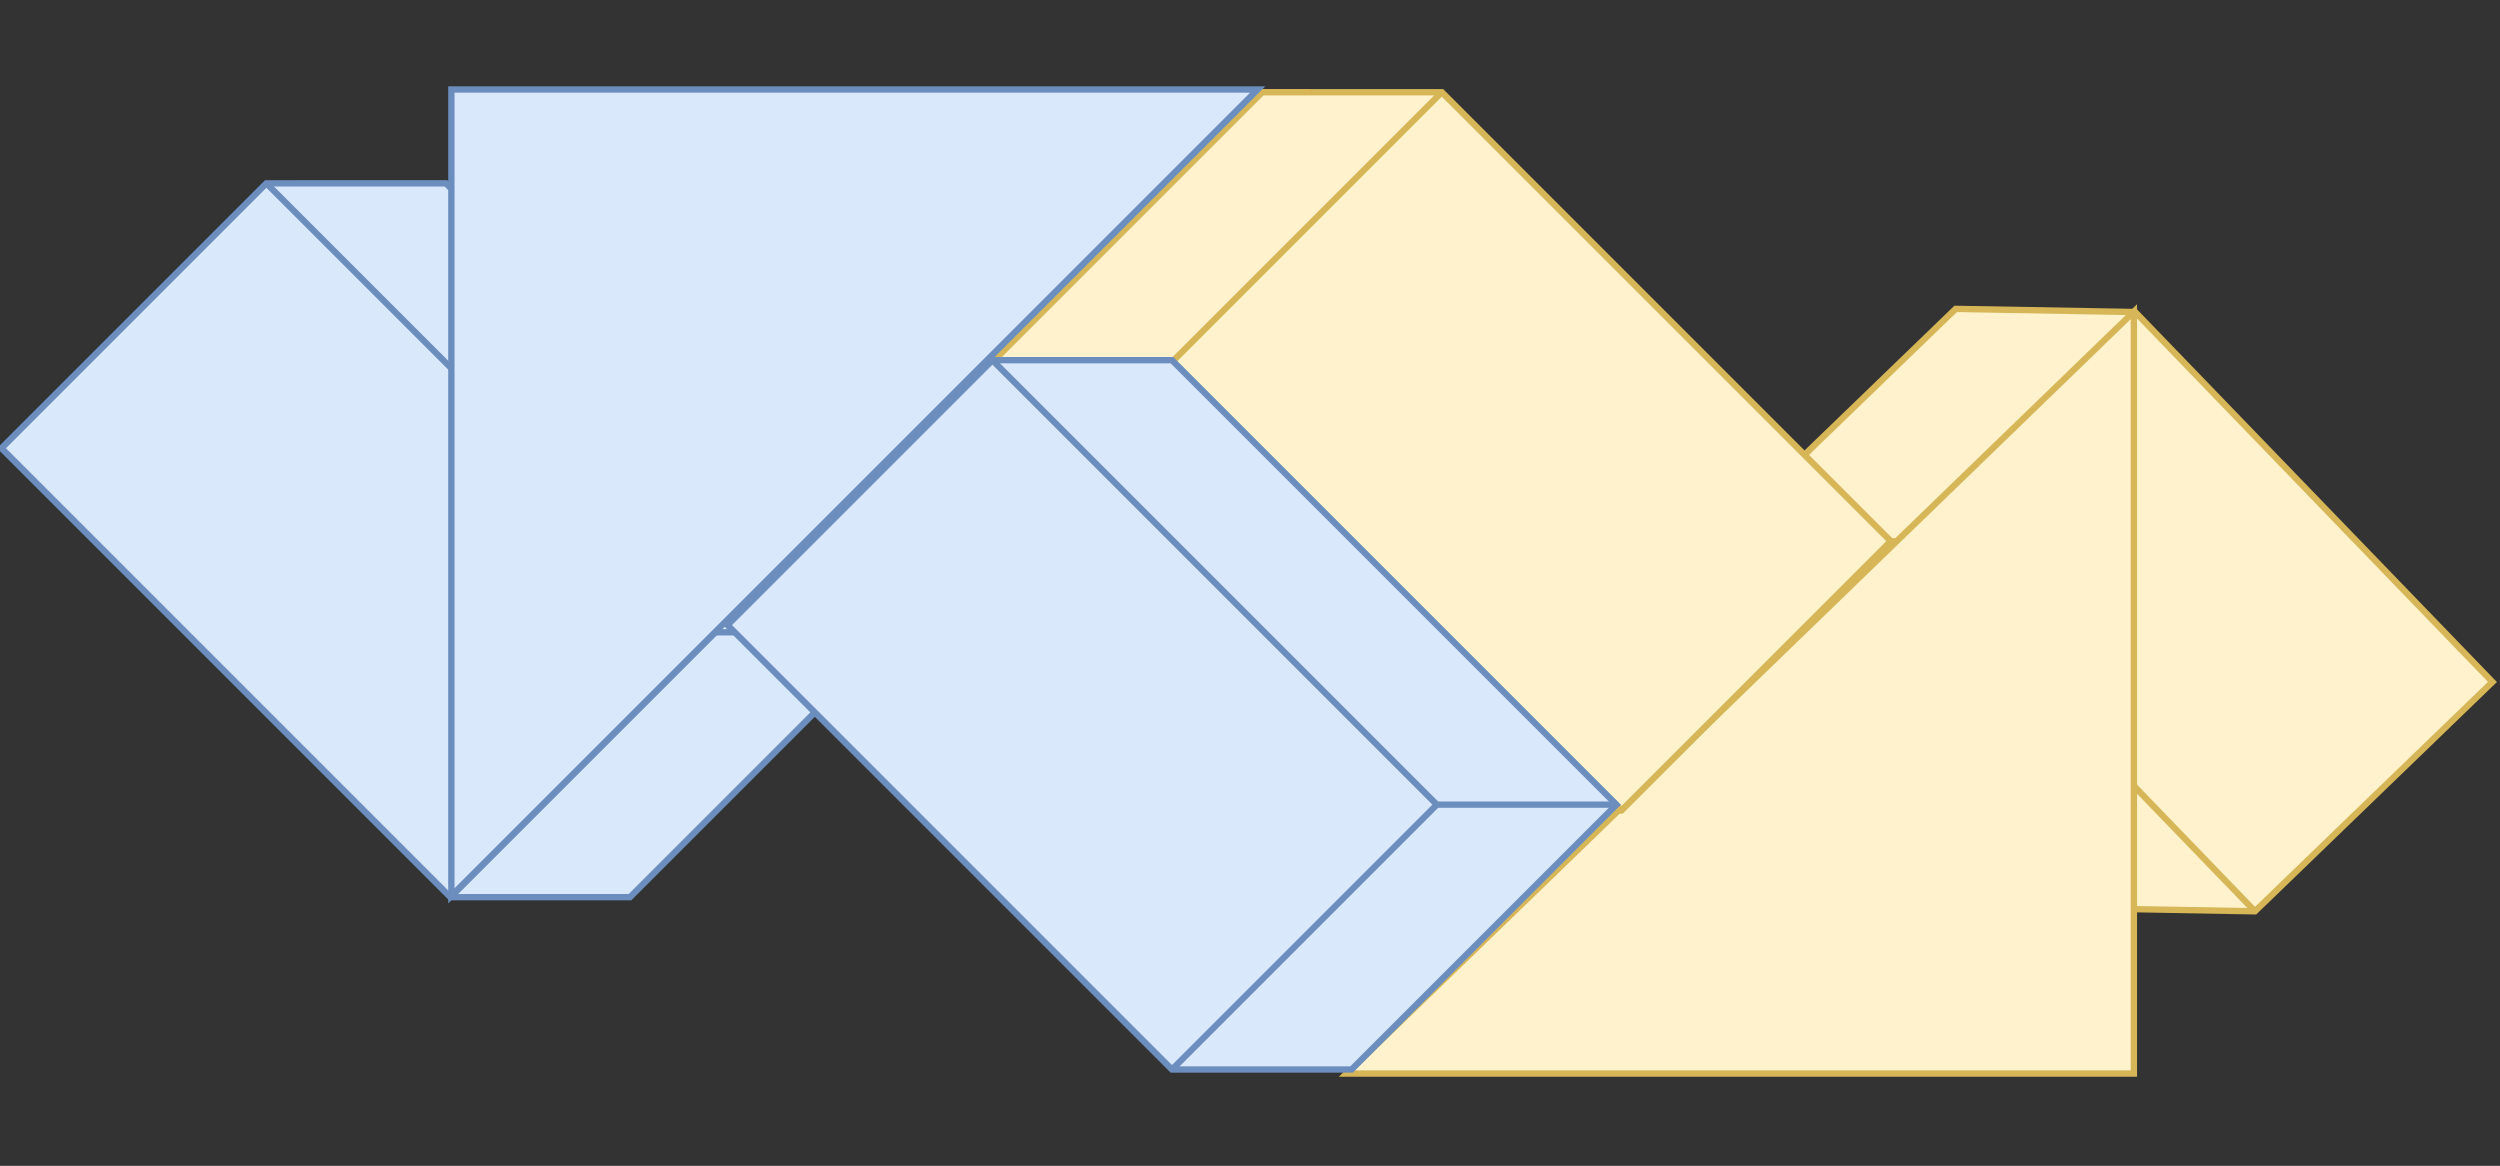 <svg xmlns="http://www.w3.org/2000/svg" xmlns:xlink="http://www.w3.org/1999/xlink" width="2140px" height="998px" version="1.1" style="background-color: rgb(255, 255, 255);"><rect width="100%" height="100%" fill="#333333" stroke="none"/><defs/><g transform="translate(0.5,0.5)"><path d="M 57.07 247.28 L 600.55 247.28 L 709.24 355.98 L 709.24 676.63 L 165.76 676.63 L 57.07 567.94 L 57.07 247.28 Z" fill="#dae8fc" stroke="#6c8ebf" stroke-width="5.43" stroke-miterlimit="10" transform="translate(0,461.96)scale(1,-1)translate(0,-461.96)rotate(-225,383.15,461.96)" pointer-events="none"/><path d="M 165.76 676.63 L 165.76 355.98 L 57.07 247.28 M 165.76 355.98 L 709.24 355.98" fill="none" stroke="#6c8ebf" stroke-width="5.43" stroke-miterlimit="10" transform="translate(0,461.96)scale(1,-1)translate(0,-461.96)rotate(-225,383.15,461.96)" pointer-events="none"/><path d="M 1527.18 326.09 L 1967.4 326.09 L 2076.09 434.78 L 2076.09 717.39 L 1635.87 717.39 L 1527.18 608.7 L 1527.18 326.09 Z" fill="#fff2cc" stroke="#d6b656" stroke-width="5.43" stroke-miterlimit="10" transform="translate(0,521.74)scale(1,-1)translate(0,-521.74)rotate(-406,1801.64,521.74)" pointer-events="none"/><path d="M 1635.87 717.39 L 1635.87 434.78 L 1527.18 326.09 M 1635.87 434.78 L 2076.09 434.78" fill="none" stroke="#d6b656" stroke-width="5.43" stroke-miterlimit="10" transform="translate(0,521.74)scale(1,-1)translate(0,-521.74)rotate(-406,1801.64,521.74)" pointer-events="none"/><path d="M 1163.05 929.35 L 1163.05 255.44 L 1815.22 929.35 Z" fill="#fff2cc" stroke="#d6b656" stroke-width="5.43" stroke-miterlimit="10" transform="rotate(-90,1489.14,592.39)" pointer-events="none"/><path d="M 907.61 168.48 L 1451.09 168.48 L 1559.79 277.17 L 1559.79 603.26 L 1016.31 603.26 L 907.61 494.57 L 907.61 168.48 Z" fill="#fff2cc" stroke="#d6b656" stroke-width="5.43" stroke-miterlimit="10" transform="translate(1233.7,0)scale(-1,1)translate(-1233.7,0)rotate(-225,1233.7,385.87)" pointer-events="none"/><path d="M 1016.31 603.26 L 1016.31 277.17 L 907.61 168.48 M 1016.31 277.17 L 1559.79 277.17" fill="none" stroke="#d6b656" stroke-width="5.43" stroke-miterlimit="10" transform="translate(1233.7,0)scale(-1,1)translate(-1233.7,0)rotate(-225,1233.7,385.87)" pointer-events="none"/><path d="M 385.87 766.31 L 385.87 76.09 L 1076.09 766.31 Z" fill="#dae8fc" stroke="#6c8ebf" stroke-width="5.43" stroke-miterlimit="10" transform="rotate(90,730.98,421.2)" pointer-events="none"/><path d="M 679.35 396.74 L 1217.4 396.74 L 1326.09 505.44 L 1326.09 826.09 L 788.05 826.09 L 679.35 717.39 L 679.35 396.74 Z" fill="#dae8fc" stroke="#6c8ebf" stroke-width="5.43" stroke-miterlimit="10" transform="translate(0,611.41)scale(1,-1)translate(0,-611.41)rotate(-225,1002.72,611.41)" pointer-events="none"/><path d="M 788.05 826.09 L 788.05 505.44 L 679.35 396.74 M 788.05 505.44 L 1326.09 505.44" fill="none" stroke="#6c8ebf" stroke-width="5.43" stroke-miterlimit="10" transform="translate(0,611.41)scale(1,-1)translate(0,-611.41)rotate(-225,1002.72,611.41)" pointer-events="none"/></g></svg>